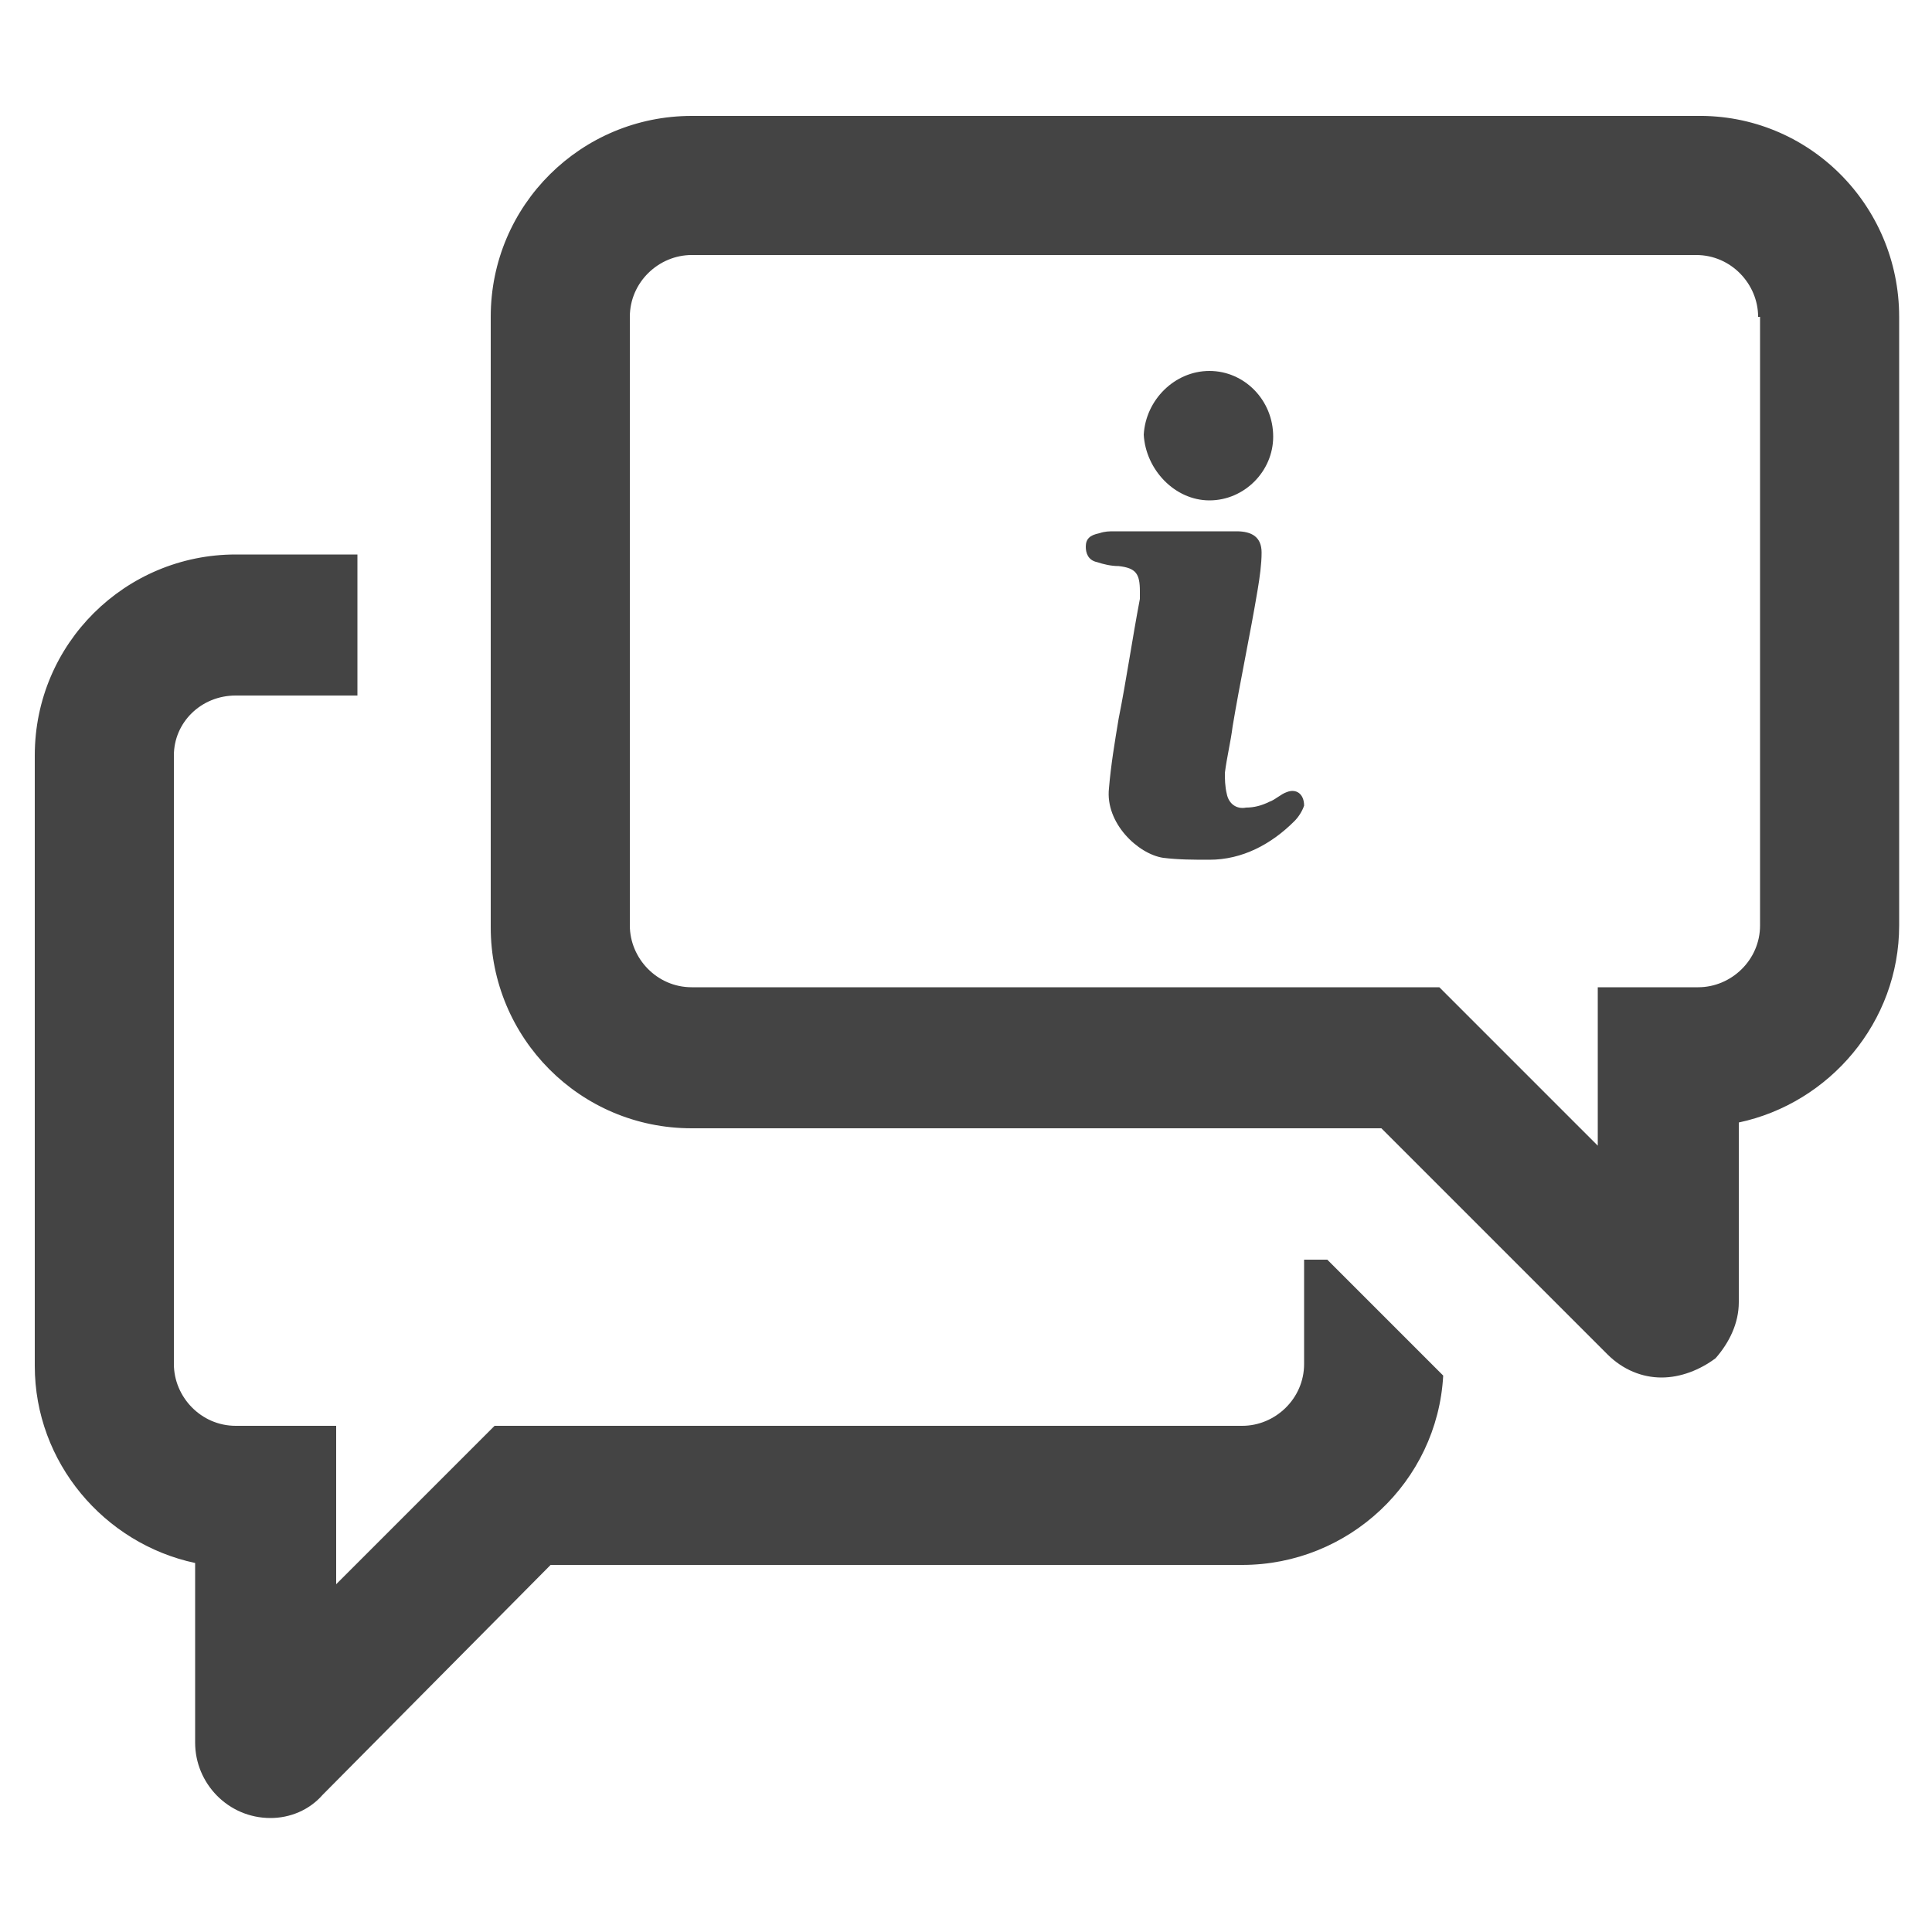 <svg xmlns:x="http://ns.adobe.com/Extensibility/1.0/" xmlns:i="http://ns.adobe.com/AdobeIllustrator/10.0/" xmlns:graph="http://ns.adobe.com/Graphs/1.0/" xmlns="http://www.w3.org/2000/svg" fill="#444444" xmlns:xlink="http://www.w3.org/1999/xlink" version="1.1" x="0px" y="0px" viewBox="0 0 100 100" enable-background="false" xml:space="preserve"><path d="M9,39.1v31.5c0,1.7,1.4,3.2,3.2,3.2h5.2V82l8.2-8.2h38.7c1.7,0,3.2-1.4,3.2-3.2v-5.4h1.2l6,6c-0.3,5.5-4.9,9.8-10.4,9.8  H28.5L16.7,92.9C16,93.7,15,94.1,14,94.1c-2.2,0-3.9-1.8-3.9-3.9v-9.3c-4.7-1-8.3-5.2-8.3-10.2V39.1c0-5.8,4.7-10.4,10.4-10.4h6.3  V36h-6.3C10.4,36,9,37.4,9,39.1z M98.3,16.4v31.5c0,5-3.6,9.2-8.3,10.2v9.3c0,1.1-0.5,2.1-1.2,2.9C88,70.9,87,71.3,86,71.3  c-1,0-2-0.4-2.8-1.2L71.5,58.4H35.8c-5.8,0-10.4-4.7-10.4-10.4V16.4c0-5.8,4.7-10.4,10.4-10.4h52C93.6,5.9,98.3,10.6,98.3,16.4z   M91,16.4c0-1.7-1.4-3.2-3.2-3.2h-52c-1.7,0-3.2,1.4-3.2,3.2v31.5c0,1.7,1.4,3.2,3.2,3.2h38.7l8.2,8.2v-8.2h5.2  c1.7,0,3.2-1.4,3.2-3.2V16.4z M62.6,25.9c1.8,0,3.3-1.5,3.3-3.3c0-1.9-1.5-3.4-3.3-3.4c-1.8,0-3.3,1.5-3.4,3.3  C59.3,24.3,60.8,25.9,62.6,25.9z M66.6,41c-0.3,0.1-0.6,0.4-0.9,0.5c-0.4,0.2-0.8,0.3-1.2,0.3c-0.5,0.1-0.9-0.2-1-0.7  c-0.1-0.4-0.1-0.8-0.1-1.1c0.1-0.8,0.3-1.6,0.4-2.4c0.4-2.4,0.9-4.7,1.3-7.1c0.1-0.6,0.2-1.3,0.2-1.9c0-0.8-0.5-1.1-1.3-1.1  c-1.1,0-2.2,0-3.2,0c-1,0-2,0-3.1,0c-0.3,0-0.5,0-0.8,0.1c-0.5,0.1-0.7,0.3-0.7,0.7c0,0.3,0.1,0.7,0.6,0.8c0.3,0.1,0.7,0.2,1.1,0.2  c0.9,0.1,1.1,0.4,1.1,1.3c0,0.1,0,0.3,0,0.4c-0.4,2.1-0.7,4.2-1.1,6.2c-0.2,1.2-0.4,2.4-0.5,3.6c-0.2,1.8,1.5,3.4,2.8,3.6  c0.8,0.1,1.6,0.1,2.4,0.1c1.7,0,3.2-0.8,4.4-2c0.2-0.2,0.4-0.5,0.5-0.8C67.5,41.1,67.1,40.8,66.6,41z"/></svg>